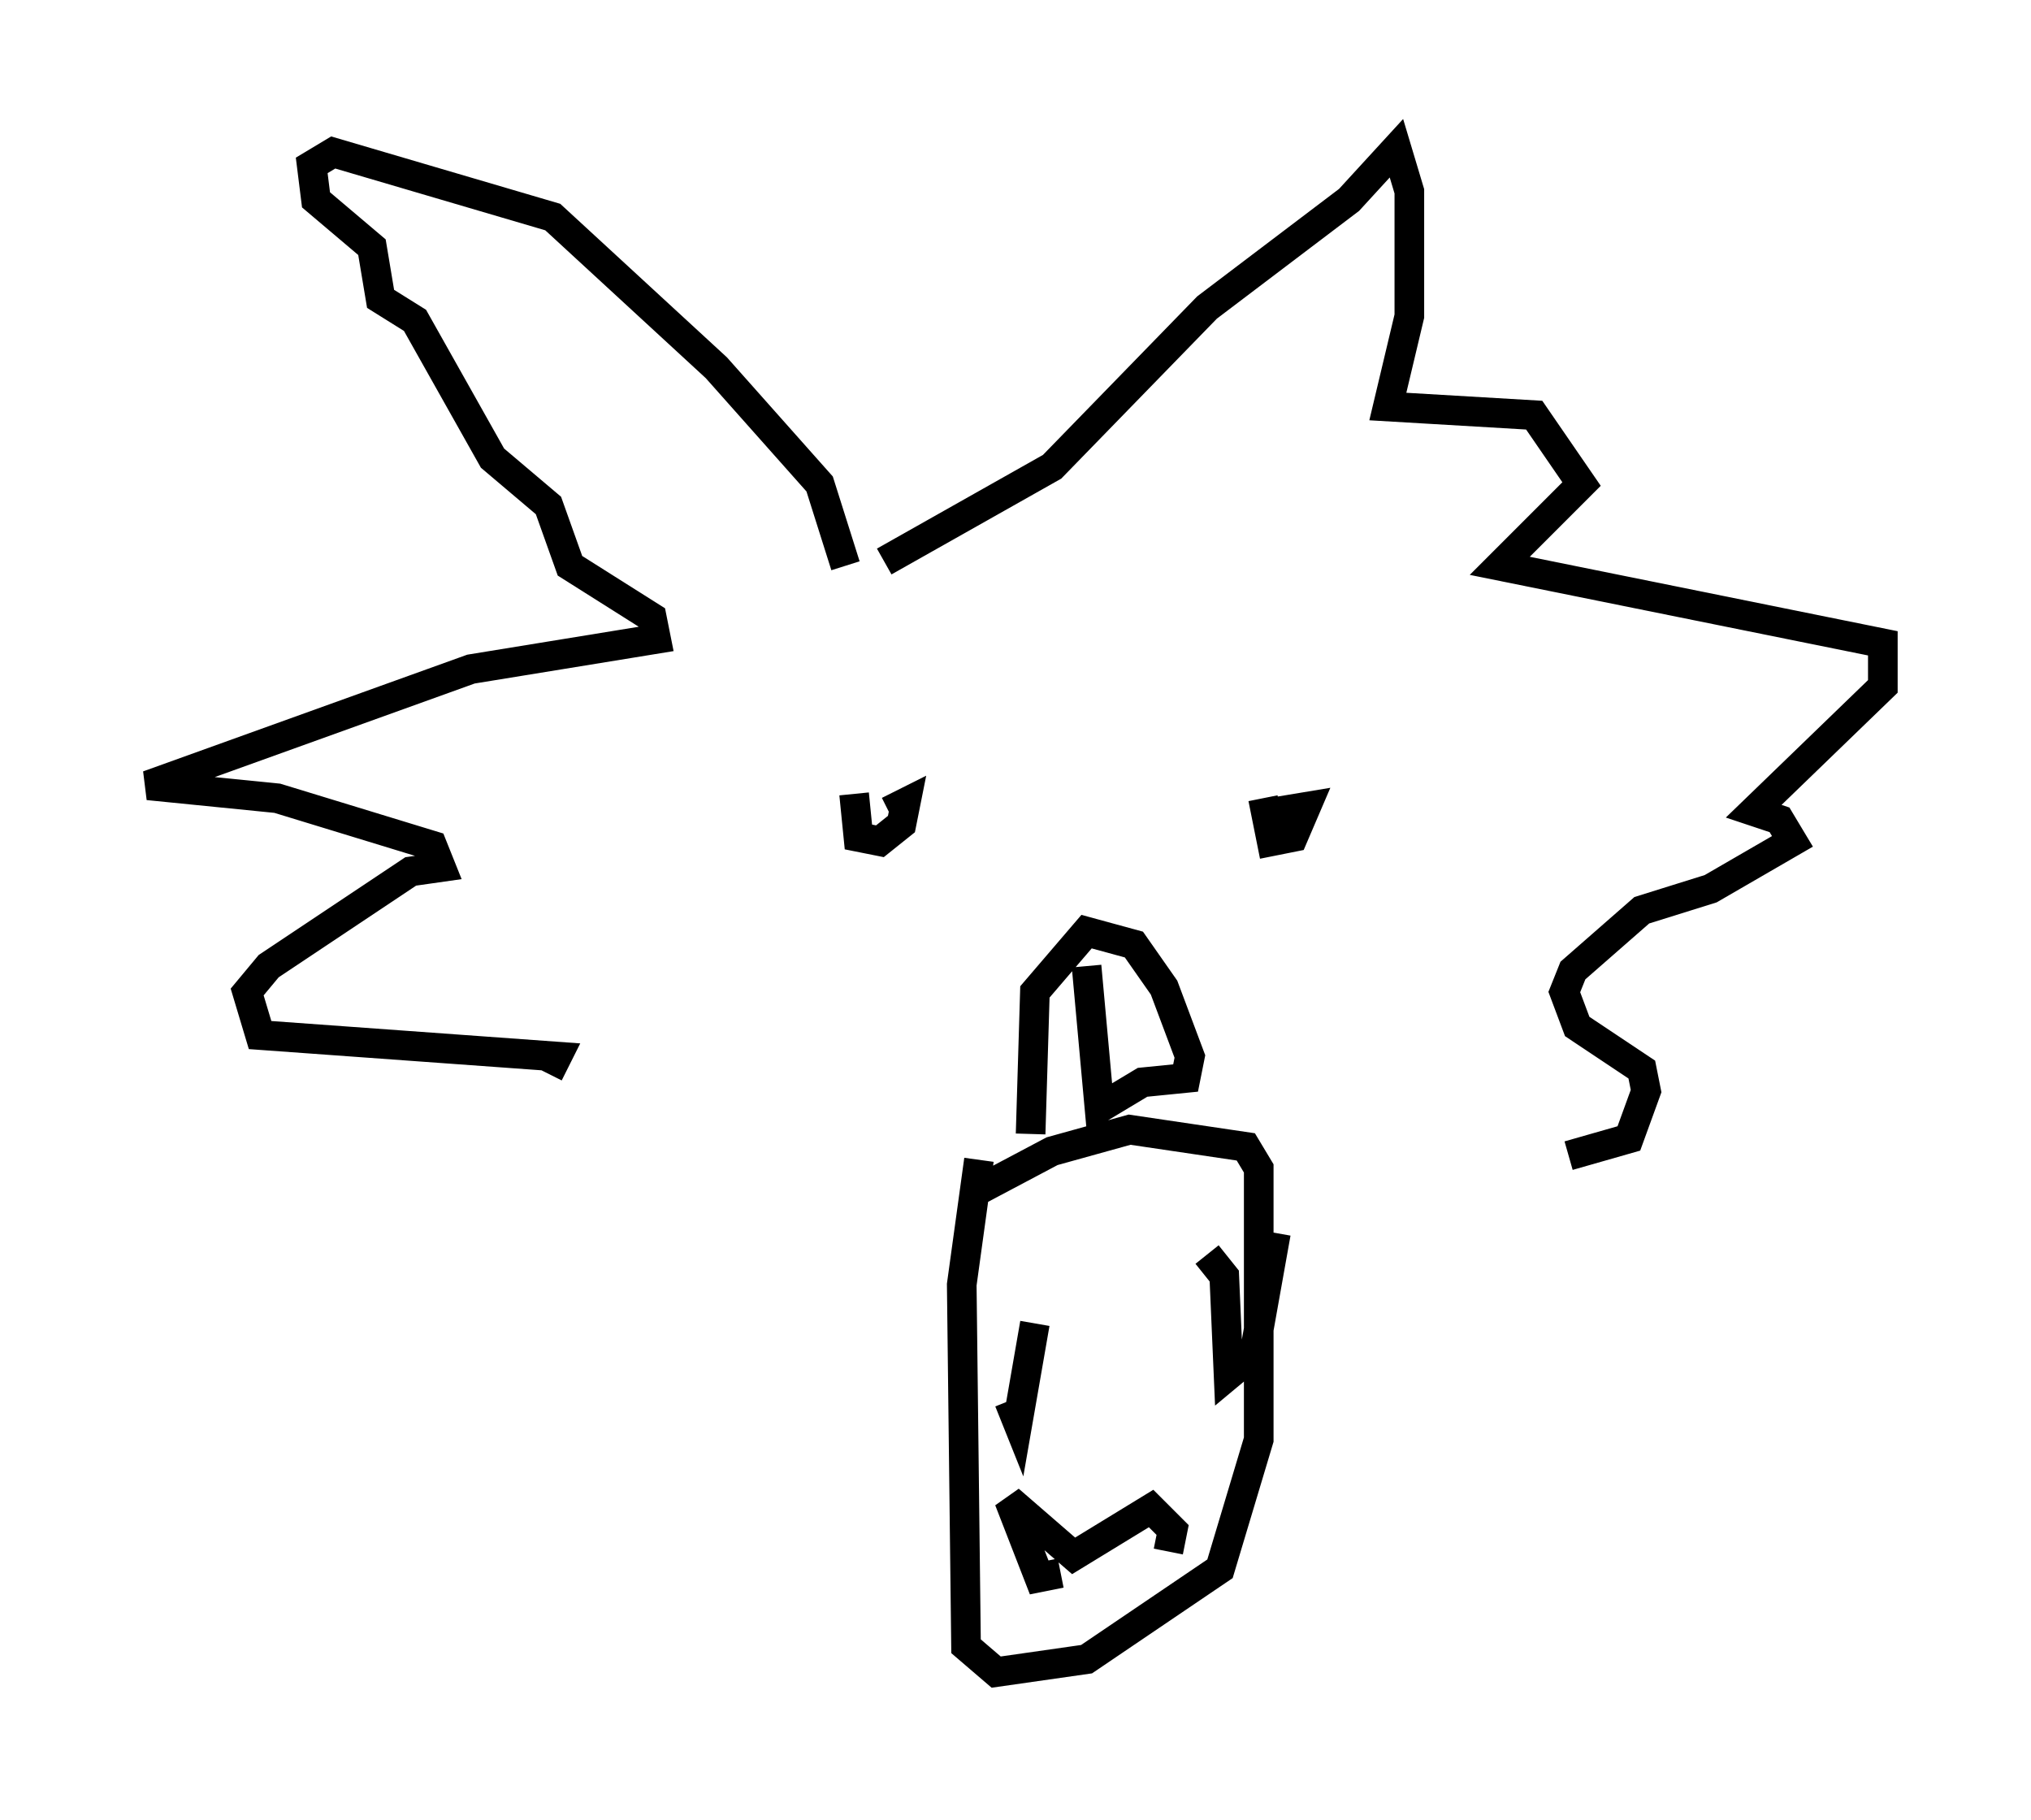 <?xml version="1.0" encoding="utf-8" ?>
<svg baseProfile="full" height="61.419" version="1.1" width="68.536" xmlns="http://www.w3.org/2000/svg" xmlns:ev="http://www.w3.org/2001/xml-events" xmlns:xlink="http://www.w3.org/1999/xlink"><defs /><rect fill="white" height="61.419" width="68.536" x="0" y="0" /><path d="M34.341, 42.765 m-0.291, 4.503 l0.291, 0.726 0.581, -3.341 m5.81, -2.324 l0.581, 0.726 0.145, 3.341 l0.872, -0.726 0.726, -4.067 m-7.263, 11.475 l-0.726, 0.145 -1.017, -2.615 l2.179, 1.888 2.615, -1.598 l0.726, 0.726 -0.145, 0.726 m-6.391, -12.201 l2.469, -1.307 2.615, -0.726 l3.922, 0.581 0.436, 0.726 l0.0, 9.151 -1.307, 4.358 l-4.503, 3.05 -3.05, 0.436 l-1.017, -0.872 -0.145, -12.201 l0.581, -4.212 m1.743, -0.872 l0.145, -4.793 1.743, -2.034 l1.598, 0.436 1.017, 1.453 l0.872, 2.324 -0.145, 0.726 l-1.453, 0.145 -1.453, 0.872 l-0.436, -4.793 m-7.844, -5.81 l0.145, 1.453 0.726, 0.145 l0.726, -0.581 0.145, -0.726 l-0.581, 0.291 m12.637, -0.436 l0.291, 1.453 0.726, -0.145 l0.436, -1.017 -0.872, 0.145 m-14.67, -8.279 l-0.872, -2.76 -3.486, -3.922 l-5.52, -5.084 -7.408, -2.179 l-0.726, 0.436 0.145, 1.162 l1.888, 1.598 0.291, 1.743 l1.162, 0.726 2.615, 4.648 l1.888, 1.598 0.726, 2.034 l2.76, 1.743 0.145, 0.726 l-6.246, 1.017 -10.894, 3.922 l4.358, 0.436 5.229, 1.598 l0.291, 0.726 -1.017, 0.145 l-4.793, 3.196 -0.726, 0.872 l0.436, 1.453 10.022, 0.726 l-0.291, 0.581 m11.33, -17.285 l5.665, -3.196 5.229, -5.374 l4.793, -3.631 1.598, -1.743 l0.436, 1.453 0.0, 4.212 l-0.726, 3.05 4.939, 0.291 l1.598, 2.324 -2.76, 2.76 l12.927, 2.615 0.0, 1.453 l-4.358, 4.212 0.872, 0.291 l0.436, 0.726 -2.76, 1.598 l-2.324, 0.726 -2.324, 2.034 l-0.291, 0.726 0.436, 1.162 l2.179, 1.453 0.145, 0.726 l-0.581, 1.598 -2.034, 0.581 " fill="none" stroke="black" stroke-width="1" /></svg>